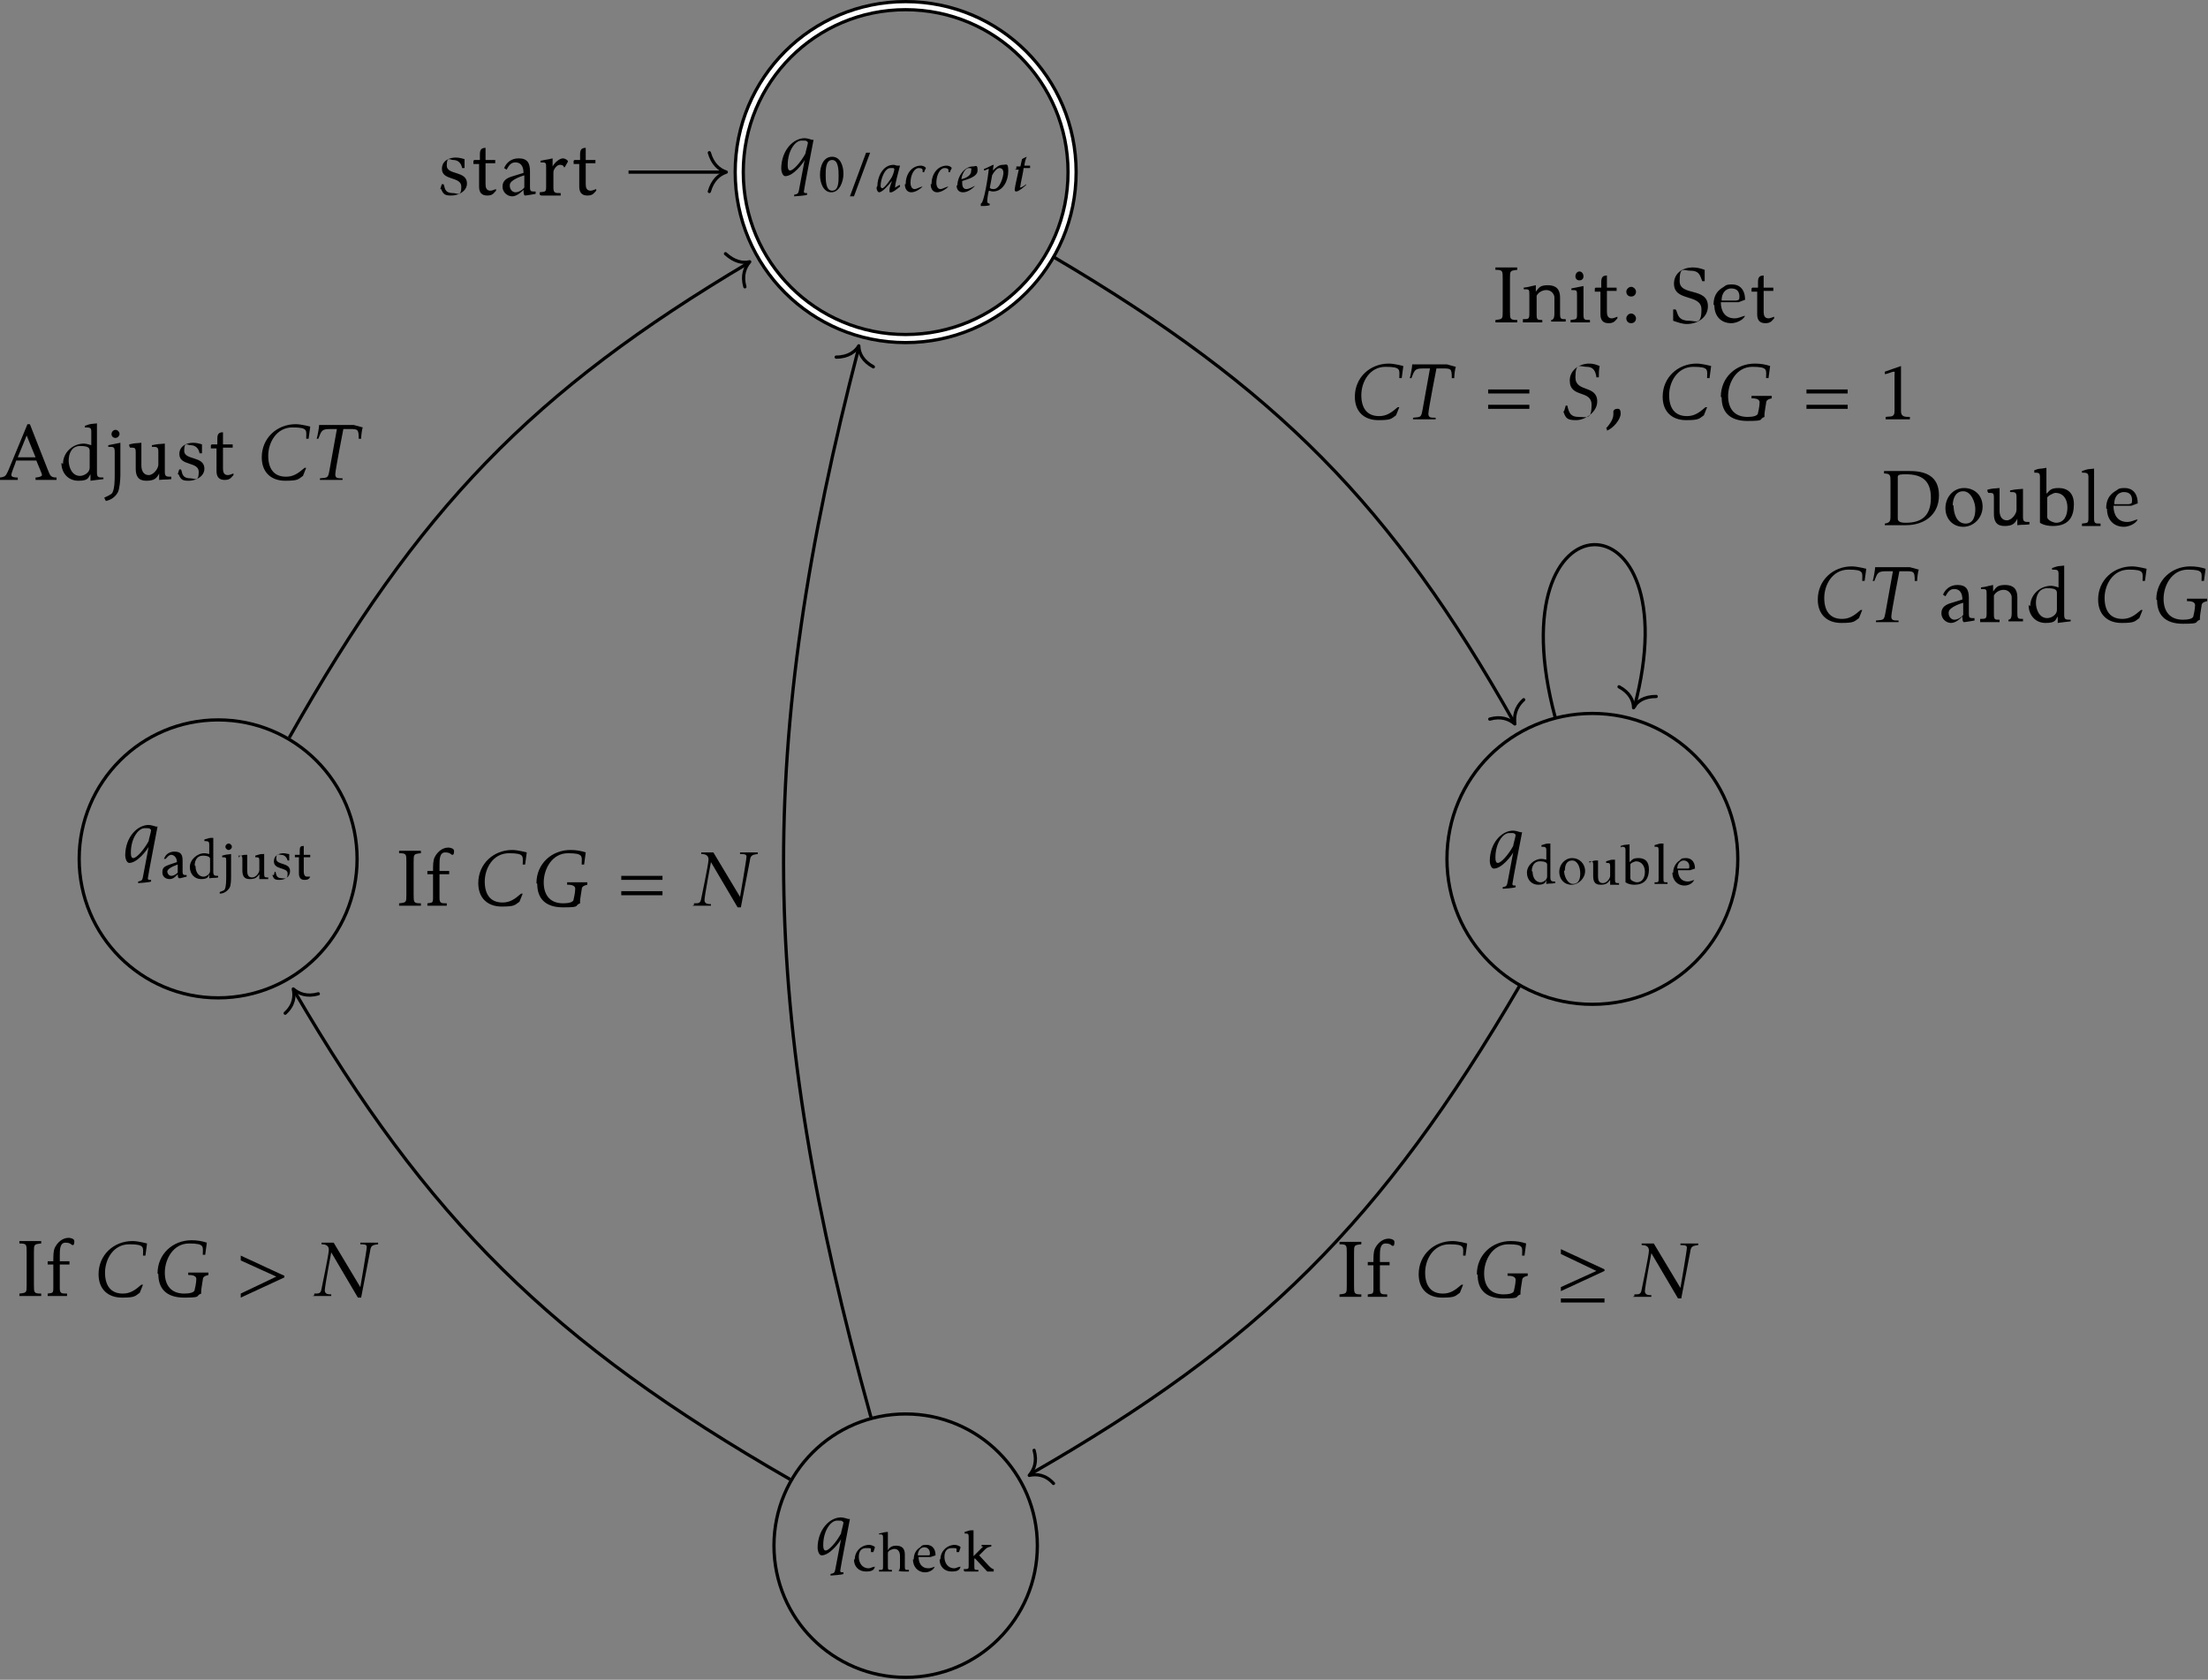 <?xml version="1.0" encoding="UTF-8"?>
<svg id="Layer_1" xmlns="http://www.w3.org/2000/svg" version="1.1" viewBox="0 0 273.3 207.9">
  <rect x="0" y="0" width="273.3" height="207.9" fill="#808080" stroke="none"/>
  <!-- Generator: Adobe Illustrator 29.4.0, SVG Export Plug-In . SVG Version: 2.1.0 Build 152)  -->
  <defs>
    <style>
      .st0 {
        stroke-width: 1.4px;
      }

      .st0, .st1, .st2, .st3 {
        fill: none;
      }

      .st0, .st1, .st3 {
        stroke: #000;
      }

      .st0, .st2, .st3 {
        stroke-miterlimit: 10;
      }

      .st1 {
        stroke-linecap: round;
        stroke-linejoin: round;
      }

      .st1, .st3 {
        stroke-width: .4px;
      }

      .st2 {
        stroke: #fff;
        stroke-width: .6px;
      }
    </style>
  </defs>
  <path class="st0" d="M132.7,21.3c0-11.4-9.2-20.6-20.6-20.6s-20.6,9.2-20.6,20.6,9.2,20.6,20.6,20.6,20.6-9.2,20.6-20.6h0Z"/>
  <path class="st2" d="M132.7,21.3c0-11.4-9.2-20.6-20.6-20.6s-20.6,9.2-20.6,20.6,9.2,20.6,20.6,20.6,20.6-9.2,20.6-20.6h0Z"/>
  <path d="M96.7,20.8c0,.5.2,1,.5,1,1,0,2.2-1.6,2.4-2l-.7,3.7c-.1.6-.3.5-.6.6v.2c.1,0,1.5-.1,1.6-.2v-.2c-.3,0-.4,0-.4-.2s1.2-6.4,1.2-6.4h0c0,0-.2,0-.2,0,0,0-.6-.2-.9-.2-1.4,0-2.9,1.5-2.9,3.8h0ZM97.5,20.4c0-1.7.9-3,1.7-3s.5,0,.8.2c0,.3-.3,1.2-.3,1.4-.6,1.1-1.5,2.1-1.9,2.1-.2,0-.3-.2-.3-.6h0Z"/>
  <path d="M101.5,21.7c0,.9.4,2.1,1.4,2.1s1.5-1.3,1.5-2.3-.4-2.1-1.4-2.1c-1.1,0-1.5,1.2-1.5,2.2h0ZM102.2,21.6c0-.6,0-1.8.8-1.8s.8,1.3.8,2,0,1.8-.8,1.8c-.8,0-.8-1.3-.8-2h0ZM105.2,24.3h.5l2-5.4h-.5l-2,5.4ZM108.5,23.2c0,.4.2.6.3.6.4,0,1.1-.8,1.6-1.4,0,.1-.3.7-.3,1.1s0,.3.2.3.6-.3,1.1-.7v-.2c-.2,0-.5.3-.6.3s0,0,0-.1c0-.4.4-1.8.6-2.6h0s-.3,0-.3,0c-.2,0-.3-.1-.5-.1-1.4,0-2,1.6-2,2.6h0ZM109,23c0-.8.5-2.2,1.2-2.2s.3,0,.5.1c0,.3-.2.8-.3,1-.1.2-.9,1.4-1.2,1.4-.1,0-.2-.1-.2-.3h0Z"/>
  <path d="M112,22.8c0,.6.3,1,.8,1s1.1-.4,1.4-.7h0c-.3,0-.7.3-1,.3s-.5-.3-.5-.8c0-1,.5-1.8,1-1.8s.5.2.5.3,0,.1,0,.2h.2c0-.2.2-.4.2-.5s-.3-.3-.6-.3c-1.2,0-1.9,1.1-1.9,2.3h0ZM115.2,22.8c0,.6.3,1,.8,1s1.1-.4,1.4-.7h0c-.3,0-.7.3-1,.3s-.5-.3-.5-.8c0-1,.5-1.8,1-1.8s.5.2.5.3,0,.1,0,.2h.2c0-.2.2-.4.2-.5s-.3-.3-.6-.3c-1.2,0-1.9,1.1-1.9,2.3h0ZM118.4,22.9c0,.7.4.9.8.9s.9-.2,1.5-.8h0c-.3.1-.7.4-1.1.4s-.5-.4-.5-.7,0-.2,0-.3c.6-.2,1.9-.5,1.9-1.3s-.2-.5-.6-.5c-1,0-1.9,1.2-1.9,2.4h0ZM119,22.2c0-.4.4-1.4.9-1.4s.3.1.3.4c0,.6-.8.9-1.3,1h0ZM121.4,25.5c.3,0,.8,0,1.1-.1,0,0,0-.2,0-.2-.2,0-.3-.1-.3-.3,0-.3.1-1,.2-1.3.1,0,.3.1.5.1,1.3,0,1.9-1.4,1.9-2.5s-.2-.8-.7-.8-.9.4-1.2.7c0-.2.1-.7.1-.7h0c-.2,0-.8.4-1.2.5v.2c.2,0,.4-.2.6-.2-.1.9-.6,4.3-1,4.3v.2ZM122.5,23.3s.3-1.5.3-1.6c.2-.4.6-.9.9-.9s.5.2.5.6-.4,2-1.2,2c-.2,0-.4,0-.5-.2h0Z"/>
  <path d="M125.6,21h.5s-.5,2.2-.5,2.4,0,.3.2.3c.3,0,1-.6,1.2-.8,0,0,0-.1,0-.1-.1.1-.5.4-.7.4s0,0,0-.2c0-.2.4-1.9.4-2.2h.8v-.3c0,0-.7,0-.7,0,0-.3.2-1,.3-1.1h0c0,0-.5.2-.6.3l-.2.9h-.5v.3Z"/>
  <line class="st3" x1="77.8" y1="21.3" x2="89.7" y2="21.3"/>
  <path class="st1" d="M87.8,18.9c.4,1.4,1.2,2.1,2.1,2.4-.9.3-1.7,1-2.1,2.4"/>
  <path d="M54.6,23.4c.3.7.5.8,1.3.8s1.9-.5,1.9-1.5c0-1.6-2.5-1-2.5-2.2s.4-.7.8-.7c.6,0,1,.4,1.1,1h.3s0-1.1,0-1.1c-.3-.1-.7-.2-1.1-.2-.8,0-1.7.4-1.7,1.4,0,1.5,2.4.9,2.4,2.2s-.5.8-1,.8c-1.2,0-1-.8-1.2-1.1h-.2c0-.1-.2.6-.2.6ZM58.6,19.9v.4h.7v2.8c0,.7.3,1.1,1,1.1s.8-.3,1.1-.6v-.2c-.3.1-.5.2-.7.2-.5,0-.6-.4-.6-.8v-2.6h1.2v-.4c0,0-1.2,0-1.2,0v-1.5h0c-.5,0-.7.2-.7.8v.7h-.7ZM62.2,23.1c0,.7.6,1.2,1.2,1.2s1.2-.6,1.4-.8c0,.2,0,.7.2.7s1.2-.2,1.3-.2v-.3c-.1,0-.2,0-.3,0-.3,0-.4-.1-.4-.5v-2c0-1-.3-1.6-1.4-1.6-.9,0-1.5.5-1.8,1.2l.3.2c.3-.5.5-.9,1.1-.9s1,.4,1,1.3l-1.3.4c-.7.2-1.3.5-1.3,1.3h0ZM63.1,22.9c0-.7,1.8-1.2,1.8-1.2v1.5c-.2.3-.7.6-1.1.6-.4,0-.7-.4-.7-.8h0ZM67,24.2c.4,0,.8,0,1.2,0s.8,0,1.2,0v-.3c-.7,0-.9,0-.9-.7v-1.9c0-.3.4-.9.8-.9s.5.2.5.3h.1s.4-.7.4-.7c0-.2-.4-.4-.6-.4-.5,0-1.1.6-1.3,1v-1h0c-.8.2-.6.1-1.5.3v.2c.7,0,.7,0,.7.7v2.3c0,.7-.1.6-.8.7v.3ZM71,19.9v.4h.7v2.8c0,.7.3,1.1,1,1.1s.8-.3,1.1-.6v-.2c-.3.1-.5.2-.7.2-.5,0-.6-.4-.6-.8v-2.6h1.2v-.4c0,0-1.2,0-1.2,0v-1.5h0c-.5,0-.7.2-.7.8v.7h-.7Z"/>
  <path class="st3" d="M215.1,106.3c0-9.9-8-18-18-18s-18,8-18,18,8,18,18,18,18-8,18-18h0Z"/>
  <path d="M184.4,106.5c0,.5.2,1,.5,1,1,0,2.2-1.6,2.4-2l-.7,3.7c-.1.6-.3.5-.6.6v.2c.1,0,1.5-.1,1.6-.2v-.2c-.3,0-.4,0-.4-.2s1.2-6.4,1.2-6.4h0c0,0-.2,0-.2,0,0,0-.6-.2-.9-.2-1.4,0-2.9,1.5-2.9,3.8h0ZM185.1,106.1c0-1.7.9-3,1.7-3s.5,0,.8.2c0,.3-.3,1.2-.3,1.4-.6,1.1-1.5,2.1-1.9,2.1-.2,0-.3-.2-.3-.6h0Z"/>
  <path d="M189,108c0,.9.6,1.5,1.4,1.5s.9-.3,1-.6v.5c.7-.1.5,0,1.1-.1v-.2c-.4,0-.6,0-.6-.5v-4.2h0c-.6,0-.4,0-1.1.2v.2c.4,0,.6,0,.6.4v1.2s-.4-.1-.6-.1c-.9,0-1.8.8-1.8,1.7h0ZM189.6,107.8c0-.6.3-1.2,1-1.2s.9.2.9.4v1.5c0,.4-.5.7-.8.7-.7,0-1-.7-1-1.3h0ZM193,107.9c0,.9.6,1.6,1.5,1.6s1.7-.8,1.7-1.7-.7-1.6-1.6-1.6-1.6.8-1.6,1.7h0ZM193.7,107.7c0-.6.2-1.2.9-1.2s1,.9,1,1.6-.2,1.3-.9,1.3-1.1-1-1.1-1.6h0ZM196.7,106.6c.4,0,.5,0,.5.4v1.4c0,.7.2,1.1.9,1.1s.9-.2,1.2-.6v.6h0c.6,0,.4,0,1.1,0v-.2c-.4,0-.5,0-.5-.4v-2.5h0c-.6,0-.4,0-1.1.2v.2c.4,0,.5,0,.5.4v1.2c0,.3-.4.9-.9.9s-.6-.4-.6-.8v-2h0c-.6,0-.4,0-1,.2v.2h0ZM200.7,104.8c.3,0,.5,0,.5.4v4s0,0,0,0c0,0,.4.3,1.1.3,1.4,0,1.8-.9,1.8-1.9s-.5-1.4-1.3-1.4-.8.3-1.1.5v-2.2h0c-.7.1-.5,0-1.1.2v.2h0ZM201.8,108.7v-1.7c0-.2.6-.4.7-.4.7,0,1.1.6,1.1,1.3s-.3,1.3-1,1.3c-.2,0-.8-.2-.8-.5h0ZM204.8,109.4s.5,0,.8,0,.5,0,.8,0v-.2c-.5,0-.5,0-.5-.5v-4.3h0c-.6,0-.4,0-1.1.2v.2c.4,0,.5,0,.5.4v3.5c0,.5,0,.5-.5.5v.2h0ZM207,108c0,.9.6,1.6,1.5,1.6.4,0,1-.2,1.2-.7h0c-.3.1-.5.2-.8.2-.8,0-1.2-.6-1.2-1.4,0,0,.3,0,.6,0s.6,0,.9,0l.6-.2c0-.9-.5-1.3-1.1-1.3s-.6.1-.8.3c-.5.3-.8.9-.8,1.5h0ZM207.6,107.5c0-.5.3-1,.8-1s.7.4.7.7,0,.3-.3.3c0,0-.6,0-.7,0-.4,0-.5,0-.5,0h0Z"/>
  <path class="st3" d="M128.4,191.3c0-9-7.3-16.3-16.3-16.3s-16.3,7.3-16.3,16.3,7.3,16.3,16.3,16.3,16.3-7.3,16.3-16.3h0Z"/>
  <path d="M101.2,191.5c0,.5.2,1,.5,1,1,0,2.2-1.6,2.4-2l-.7,3.7c-.1.6-.3.5-.6.6v.2c.1,0,1.5-.1,1.6-.2v-.2c-.3,0-.4,0-.4-.2s1.2-6.4,1.2-6.4h0c0,0-.2,0-.2,0,0,0-.6-.2-.9-.2-1.4,0-2.9,1.5-2.9,3.8h0ZM101.9,191.2c0-1.7.9-3,1.7-3s.5,0,.8.2c0,.3-.3,1.2-.3,1.4-.6,1.1-1.5,2.1-1.9,2.1-.2,0-.3-.2-.3-.6h0Z"/>
  <path d="M105.7,193c0,.9.6,1.5,1.5,1.5s1-.3,1.1-.6h0c-.3,0-.5.2-.8.2-.8,0-1.2-.7-1.2-1.4s.3-1.1.9-1.1.6,0,.6.2v.3c.1,0,.3,0,.3,0l.2-.6c-.1-.2-.6-.3-.7-.3-1,0-1.8.8-1.8,1.8h0ZM108.8,189.9c.4,0,.5,0,.5.4v3.5c0,.5,0,.5-.5.5v.2c.3,0,.5,0,.8,0s.5,0,.8,0v-.2c-.5,0-.5,0-.5-.5v-1.6c0-.3.6-.5.8-.5.5,0,.7.4.7.9v1.2c0,.2,0,.5-.2.6h0c.2.1.4.1.7.1s.4,0,.6,0v-.2c-.5,0-.5,0-.5-.5v-1.4c0-.7-.3-1.1-1.1-1.1s-1,.6-1,.6v-2.3h0c-.3,0-.7.1-1.1.2v.2h0ZM113,193c0,.9.6,1.6,1.5,1.6.4,0,1-.2,1.2-.7h0c-.3.1-.5.2-.8.2-.8,0-1.2-.6-1.2-1.4,0,0,.3,0,.6,0s.6,0,.9,0l.6-.2c0-.9-.5-1.3-1.1-1.3s-.6.1-.8.3c-.5.3-.8.8-.8,1.5h0ZM113.6,192.5c0-.5.3-1,.8-1s.7.4.7.7,0,.3-.3.3c0,0-.6,0-.7,0-.4,0-.5,0-.5,0h0ZM116.3,193c0,.9.6,1.5,1.5,1.5s1-.3,1.1-.6h0c-.3,0-.5.2-.8.2-.8,0-1.2-.7-1.2-1.4s.3-1.1.9-1.1.6,0,.6.2v.3c.1,0,.3,0,.3,0l.2-.6c-.1-.2-.6-.3-.7-.3-1,0-1.8.8-1.8,1.8h0ZM119.4,194.5s.5,0,.9,0,.5,0,.8,0v-.2c-.5,0-.5,0-.5-.5v-.9h.1s1.5,1.6,1.5,1.6h.8v-.3c-.2,0-.4-.2-.6-.4l-1.2-1.3.7-.7c.3-.3.4-.3.8-.4v-.2h-1.2s0,.2,0,.2h.2s-1.2,1.2-1.2,1.2v-3.2h0c-.6,0-.4,0-1.1.2v.2c.4,0,.5,0,.5.4v3.5c0,.5,0,.5-.6.5v.2Z"/>
  <path class="st3" d="M44.2,106.3c0-9.5-7.7-17.2-17.2-17.2s-17.2,7.7-17.2,17.2,7.7,17.2,17.2,17.2,17.2-7.7,17.2-17.2h0Z"/>
  <path d="M15.5,105.8c0,.5.2,1,.5,1,1,0,2.2-1.6,2.4-2l-.7,3.7c-.1.6-.3.5-.6.6v.2c.1,0,1.5-.1,1.6-.2v-.2c-.3,0-.4,0-.4-.2s1.2-6.4,1.2-6.4h0c0,0-.2,0-.2,0,0,0-.6-.2-.9-.2-1.4,0-2.9,1.5-2.9,3.8h0ZM16.2,105.5c0-1.7.9-3,1.7-3s.5,0,.8.2c0,.3-.3,1.2-.3,1.4-.6,1.1-1.5,2.1-1.9,2.1-.2,0-.3-.2-.3-.6h0Z"/>
  <path d="M20.1,108c0,.5.4.8.9.8s.8-.4,1-.6c0,.1,0,.5.2.5s.8-.2.9-.2v-.2c0,0-.1,0-.2,0-.2,0-.3-.1-.3-.4v-1.4c0-.7-.2-1.1-1-1.1-.6,0-1.1.3-1.3.9h.2c.2-.2.4-.5.7-.5s.7.3.7.9l-.9.3c-.5.2-.9.3-.9.9h0ZM20.7,107.9c0-.5,1.3-.9,1.3-.9v1c-.2.2-.5.4-.8.4-.3,0-.5-.3-.5-.6h0ZM23.5,107.3c0,.9.6,1.5,1.4,1.5s.9-.3,1-.6v.5c.7-.1.5,0,1.1-.1v-.2c-.4,0-.6,0-.6-.5v-4.2h0c-.6,0-.4,0-1.1.2v.2c.4,0,.6,0,.6.4v1.2s-.4-.1-.6-.1c-.9,0-1.8.8-1.8,1.7h0ZM24.1,107.1c0-.6.3-1.2,1-1.2s.9.2.9.4v1.5c0,.4-.5.7-.8.7-.7,0-1-.7-1-1.3h0ZM27.2,110.3v.3c.6,0,1-.4,1.2-.7.2-.3.2-1.1.2-1.4v-2.8h0c-.6.1-.4,0-1.1.2v.2c.5,0,.5,0,.5.5v1.9c0,.4,0,1.3-.2,1.6,0,.1-.6.3-.6.3h0ZM27.9,104.8c0,.2.2.4.4.4s.4-.2.4-.4-.2-.4-.4-.4-.4.2-.4.4h0ZM29.5,105.9c.4,0,.5,0,.5.4v1.4c0,.7.2,1.1.9,1.1s.9-.2,1.2-.6v.6h0c.6,0,.4,0,1.1,0v-.2c-.4,0-.5,0-.5-.4v-2.5h0c-.6,0-.4,0-1.1.2v.2c.4,0,.5,0,.5.4v1.2c0,.3-.4.9-.9.9s-.6-.4-.6-.8v-2h0c-.6,0-.4,0-1,.2v.2h0ZM33.7,108.3c.2.5.3.6.9.6s1.3-.3,1.3-1.1c0-1.1-1.7-.7-1.7-1.5s.3-.5.6-.5c.4,0,.7.3.8.7h.2s0-.8,0-.8c-.2,0-.5-.1-.7-.1-.6,0-1.2.3-1.2,1,0,1.1,1.7.7,1.7,1.5s-.3.6-.7.6c-.8,0-.7-.6-.8-.8h-.1c0,0-.1.4-.1.4ZM36.5,105.8v.3h.5v2c0,.5.2.8.7.8s.6-.2.7-.4h0c-.1,0-.3,0-.4,0-.3,0-.4-.3-.4-.6v-1.8h.8v-.3s-.8,0-.8,0v-1.1h0c-.4,0-.5.1-.5.6v.5h-.5Z"/>
  <path class="st3" d="M130.4,31.8c27.7,16.3,41.9,30.8,57,57.6"/>
  <path class="st1" d="M188.6,86.6c-1.1,1-1.2,2.1-1.1,3-.7-.6-1.7-1-3.1-.6"/>
  <path d="M185,39.9c.5,0,.9,0,1.4,0s.9,0,1.4,0v-.3c-.9,0-.9-.1-.9-1.1v-4c0-1,0-1,.9-1.1v-.3c-.4,0-.9,0-1.3,0s-1,0-1.4,0v.3c.9,0,.9.1.9,1.1v4c0,1,0,1-.9,1.1v.3ZM188.5,39.9c.4,0,.8,0,1.2,0s.8,0,1.2,0v-.3c-.6,0-.7,0-.7-.7v-2.3c.2-.4.7-.7,1.2-.7.7,0,1,.6,1,.9v2c0,.2,0,.8-.4.8v.2c.3,0,.6,0,.9,0s.6,0,.9,0v-.3c-.6,0-.7,0-.7-.7v-2c0-1-.5-1.5-1.5-1.5s-1.1.3-1.5.8v-.8h0c-1,.2-.7.2-1.5.3v.2c.7,0,.7,0,.7.7v2.3c0,.7-.1.7-.8.7v.3h0ZM194.4,39.9c.4,0,.8,0,1.2,0s.8,0,1.2,0v-.3c-.7,0-.8,0-.8-.7v-3.5h0c0,0-1.5.3-1.5.3v.2c.7,0,.7,0,.7.7v2.3c0,.7-.1.6-.8.7v.3ZM195,34.2c0,.3.2.5.5.5s.5-.2.5-.5-.2-.6-.5-.6-.5.3-.5.6h0ZM197.4,35.7v.4h.7v2.8c0,.7.3,1.1,1,1.1s.8-.3,1.1-.6v-.2c-.3.1-.5.2-.7.2-.5,0-.6-.4-.6-.8v-2.6h1.2v-.4s-1.2,0-1.2,0v-1.5h0c-.5,0-.7.2-.7.8v.7h-.7ZM201.3,39.4c0,.3.2.6.6.6s.6-.3.6-.6-.3-.6-.6-.6-.6.3-.6.6h0ZM201.3,36.1c0,.3.2.6.6.6s.6-.3.6-.6-.3-.6-.6-.6-.6.3-.6.6h0Z"/>
  <path d="M207.1,38.2v1.5c.6.2,1.1.4,1.7.4,1.3,0,2.6-.8,2.6-2.2,0-2.4-3.5-1.2-3.5-3.1s.5-1.3,1.3-1.3c1.1,0,1.2.5,1.5,1.3h.3s0-1.4,0-1.4c-.5-.2-1-.3-1.5-.3-1.2,0-2.3.7-2.3,2,0,2.3,3.4,1.2,3.4,3.2s-.7,1.4-1.5,1.4c-1.6,0-1.4-1.1-1.7-1.4h-.3ZM212.2,37.8c0,1.3.8,2.2,2.1,2.2.5,0,1.4-.3,1.7-.9h-.1c-.4.1-.7.3-1.2.3-1.2,0-1.7-.9-1.7-2,0,0,.4,0,.9,0s.9,0,1.3,0l.8-.3c0-1.3-.7-1.9-1.6-1.9s-.8.2-1.2.4c-.8.5-1.1,1.2-1.1,2.1h0ZM213.1,37.1c0-.7.4-1.4,1.2-1.4s1,.5,1,1-.1.4-.4.5c-.1,0-.9,0-1.1,0-.6,0-.7,0-.7,0h0ZM216.8,35.7v.4h.7v2.8c0,.7.3,1.1,1,1.1s.8-.3,1.1-.6v-.2c-.3.1-.5.2-.7.2-.5,0-.6-.4-.6-.8v-2.6h1.2v-.4s-1.2,0-1.2,0v-1.5h0c-.5,0-.7.2-.7.8v.7h-.7Z"/>
  <path d="M167.7,49.1c0,1.9,1.2,2.9,2.9,2.9s1.6-.2,2.2-.6l.4-1h-.2c-.8.7-1.4,1.1-2.3,1.1-1.5,0-2.2-1-2.2-2.6s1-3.5,3-3.5,1.7.4,1.7,1.4h.3s.2-1.5.2-1.5c0,0-1.1-.3-1.8-.3-2.3,0-4.2,1.7-4.2,4.1h0ZM174.4,46.8h.3c.4-1,.4-1.2,1.5-1.2h.8l-.9,5c-.2,1.1-.2,1-1.2,1.1v.2s2.8,0,2.8,0v-.2c-.6,0-.9,0-.9-.5s1-5.6,1-5.6h.7c1.1,0,1.2,0,1.2,1.2h.3c0-.3.1-1.2.2-1.4l-1.1-.3c-.8,0-1,0-1.8,0s-2,0-2.5,0c0,.3-.2,1.4-.3,1.7h0Z"/>
  <path d="M184.2,50.6h5.1v-.5h-5.1v.5ZM184.2,48.7h5.1v-.5h-5.1v.5ZM193.5,50.9c.3.9.5,1.1,1.6,1.1s2.6-1,2.6-2.3c0-2.1-2.7-1.1-2.7-3s.6-1.3,1.4-1.3,1.1.5,1.2,1.3h.3c0-.5,0-.9.1-1.4-.5-.2-.8-.3-1.3-.3-1.2,0-2.4.8-2.4,2.1,0,2.2,2.7,1.1,2.7,3s-.6,1.5-1.6,1.5-1.2-.5-1.4-1.4c0,0-.2,0-.2,0l-.2.7Z"/>
  <path d="M198.9,53.1v.2c.8-.3,1.7-1.4,1.7-2.1s-.3-.6-.5-.6-.4.2-.4.3,0,0,0,0c0,.1,0,.3,0,.4,0,.7-.7,1.5-.9,1.7h0ZM205.8,49.1c0,1.9,1.2,2.9,2.9,2.9s1.6-.2,2.2-.6l.4-1h-.2c-.8.7-1.4,1.1-2.3,1.1-1.5,0-2.2-1-2.2-2.6s1-3.5,3-3.5,1.7.4,1.7,1.4h.3s.2-1.5.2-1.5c0,0-1.1-.3-1.8-.3-2.3,0-4.2,1.7-4.2,4.1h0Z"/>
  <path d="M213.1,49.2c0,1.7.9,2.9,3.2,2.9s1.3-.2,2.1-.5v-.3c0-.2.2-1.4.2-1.4,0-.4.3-.5.7-.6v-.3c-.3,0-.7,0-1.2,0s-1,0-1.3,0v.3c.3,0,1,0,1,.5s-.2,1.3-.2,1.3c0,.4-.7.5-1.3.5-1.6,0-2.4-1-2.4-2.6s1-3.6,3-3.6,1.7.4,1.7,1.4h.3s.2-1.5.2-1.5c-.6-.2-1.2-.3-1.9-.3-2.3,0-4.2,1.7-4.2,4.1h0ZM223.6,50.6h5.1v-.5h-5.1v.5ZM223.6,48.7h5.1v-.5h-5.1v.5Z"/>
  <path d="M233.3,46.1v.2c.3,0,.9-.3,1.1-.3s.1.2.1.3v4.6c0,.8-.5.6-1.1.7v.3c.5,0,1,0,1.5,0s1,0,1.5,0v-.3c-.6,0-1.1,0-1.1-.7v-5.6h0c-1.2.4-.8.3-2,.7h0Z"/>
  <path class="st3" d="M192.5,88.8c-7.6-28.3,17-28.3,9.8-1.3"/>
  <path class="st1" d="M205,86.2c-1.5,0-2.4.6-2.8,1.4,0-.9-.5-1.9-1.8-2.6"/>
  <path d="M233.1,58.6c.9,0,.9.2.9,1v4.2c0,.6,0,.9-.7,1v.2h2.6c2.3,0,4.1-1.3,4.1-3.7s-1.7-3-3.6-3h-3.2v.3ZM234.9,64.2v-5.2c0-.3.5-.3,1-.3,1.9,0,3.1.7,3.1,2.9s-1.1,3.1-3.1,3.1c-.3,0-1,0-1-.5h0ZM240.8,62.9c0,1.3.9,2.3,2.2,2.3s2.4-1.1,2.4-2.5-1-2.3-2.3-2.3-2.3,1.1-2.3,2.5h0ZM241.7,62.6c0-.8.3-1.8,1.3-1.8s1.5,1.4,1.5,2.2-.2,1.8-1.2,1.8c-1.2,0-1.5-1.4-1.5-2.3h0ZM246.1,61c.6,0,.7,0,.7.6v2c0,.9.3,1.5,1.3,1.5s1.3-.3,1.6-.9v.8h0c.9-.1.6,0,1.5-.1v-.3c-.6,0-.8,0-.8-.6v-3.5h0c-.9.1-.6,0-1.6.2v.2c.6,0,.8,0,.8.6v1.6c0,.5-.6,1.3-1.2,1.3s-.9-.5-.9-1.2v-2.8h0c-.9.1-.6,0-1.5.2v.2h0ZM251.8,58.5c.5,0,.7,0,.7.5v5.6s0,.1,0,.1c0,0,.5.4,1.6.4,2.1,0,2.6-1.3,2.6-2.7s-.8-2-1.9-2-1.1.4-1.5.7v-3.2h0c-1,.2-.7,0-1.5.3v.2ZM253.4,64.1v-2.5c0-.2.8-.6,1-.6,1,0,1.5.8,1.5,1.8s-.4,1.9-1.4,1.9c-.3,0-1.1-.3-1.1-.7h0ZM257.6,65.1s.7,0,1.2,0,.8,0,1.2,0v-.3c-.7,0-.8,0-.8-.7v-6.1h0c-.9.1-.6,0-1.5.3v.2c.5,0,.8,0,.8.5v5.1c0,.7-.1.6-.8.7v.3h0ZM260.8,63c0,1.3.8,2.2,2.1,2.2.5,0,1.4-.3,1.7-.9h-.1c-.4.1-.7.3-1.2.3-1.2,0-1.7-.9-1.7-2,0,0,.4,0,.9,0s.9,0,1.3,0l.8-.3c0-1.3-.7-1.9-1.6-1.9s-.8.2-1.2.4c-.8.5-1.1,1.2-1.1,2.1h0ZM261.7,62.3c0-.7.4-1.4,1.2-1.4s1,.5,1,1-.1.4-.4.5c-.1,0-.9,0-1.1,0-.6,0-.7,0-.7,0h0Z"/>
  <path d="M225,74.2c0,1.9,1.2,2.9,2.9,2.9s1.6-.2,2.2-.6l.4-1h-.2c-.8.7-1.4,1.1-2.3,1.1-1.5,0-2.2-1-2.2-2.6s1-3.5,3-3.5,1.7.4,1.7,1.4h.3s.2-1.5.2-1.5c0,0-1.1-.3-1.8-.3-2.3,0-4.2,1.7-4.2,4.1h0ZM231.7,71.9h.3c.4-1,.4-1.2,1.5-1.2h.8l-.9,5c-.2,1.1-.2,1-1.2,1.1v.2s2.8,0,2.8,0v-.2c-.6,0-.9,0-.9-.5s1-5.6,1-5.6h.7c1.1,0,1.2,0,1.2,1.2h.3c0-.3.1-1.2.2-1.4l-1.1-.3c-.8,0-1,0-1.8,0s-2,0-2.5,0c0,.3-.2,1.4-.3,1.7h0Z"/>
  <path d="M240.3,75.9c0,.7.6,1.2,1.2,1.2s1.2-.6,1.4-.8c0,.2,0,.7.2.7s1.2-.2,1.3-.2v-.3c-.1,0-.2,0-.3,0-.3,0-.4-.1-.4-.5v-2c0-1-.3-1.6-1.4-1.6-.9,0-1.5.5-1.8,1.2l.3.2c.3-.5.5-.9,1.1-.9s1,.4,1,1.3l-1.3.4c-.7.2-1.3.5-1.3,1.3h0ZM241.2,75.8c0-.7,1.8-1.2,1.8-1.2v1.5c-.2.3-.7.6-1.1.6-.4,0-.7-.4-.7-.8h0ZM245.1,77c.4,0,.8,0,1.2,0s.8,0,1.2,0v-.3c-.6,0-.7,0-.7-.7v-2.3c.2-.4.7-.7,1.2-.7.7,0,1,.6,1,.9v2c0,.2,0,.8-.4.8v.2c.3,0,.6,0,.9,0s.6,0,.9,0v-.3c-.6,0-.7,0-.7-.7v-2c0-1-.5-1.5-1.5-1.5s-1.1.3-1.5.8v-.8h0c-1,.2-.7.2-1.5.3v.2c.7,0,.7,0,.7.7v2.3c0,.7-.1.7-.8.7v.3h0ZM251.1,74.9c0,1.2.8,2.2,2.1,2.2s1.2-.4,1.5-.8v.8c.9-.1.6-.1,1.6-.2v-.2c-.6,0-.8,0-.8-.6v-6.1h0c-.9.1-.6,0-1.5.3v.2c.6,0,.8,0,.8.5v1.7s-.6-.2-.9-.2c-1.4,0-2.6,1.1-2.6,2.5h0ZM252,74.6c0-.9.4-1.8,1.4-1.8s1.2.2,1.2.6v2.1c0,.6-.7,1-1.2,1-1,0-1.4-1.1-1.4-1.9h0Z"/>
  <path d="M259.7,74.2c0,1.9,1.2,2.9,2.9,2.9s1.6-.2,2.2-.6l.4-1h-.2c-.8.7-1.4,1.1-2.3,1.1-1.5,0-2.2-1-2.2-2.6s1-3.5,3-3.5,1.7.4,1.7,1.4h.3s.2-1.5.2-1.5c0,0-1.1-.3-1.8-.3-2.3,0-4.2,1.7-4.2,4.1h0ZM267,74.3c0,1.7.9,2.9,3.2,2.9s1.3-.2,2.1-.5v-.3c0-.2.2-1.4.2-1.4,0-.4.3-.5.7-.6v-.3c-.3,0-.7,0-1.2,0s-1,0-1.3,0v.3c.3,0,1,0,1,.5s-.2,1.3-.2,1.3c0,.4-.7.5-1.3.5-1.6,0-2.4-1-2.4-2.6s1-3.6,3-3.6,1.7.4,1.7,1.4h.3s.2-1.5.2-1.5c-.6-.2-1.2-.3-1.9-.3-2.3,0-4.2,1.7-4.2,4.1h0Z"/>
  <path class="st3" d="M188.1,122c-17.1,29.3-32.2,44.2-60.5,60.4"/>
  <path class="st1" d="M130.4,183.6c-1-1.1-2.1-1.2-3-1,.6-.7,1-1.7.6-3.1"/>
  <path d="M165.7,160.5c.5,0,.9,0,1.4,0s.9,0,1.4,0v-.3c-.9,0-.9-.1-.9-1.1v-4c0-1,0-1,.9-1.1v-.3c-.4,0-.9,0-1.3,0s-1,0-1.4,0v.3c.9,0,.9.1.9,1.1v4c0,1,0,1-.9,1.1v.3ZM169.3,160.5c.4,0,.8,0,1.2,0s.8,0,1.2,0v-.3c-.7,0-.9,0-.9-.7v-2.9h1.2v-.4c0,0-1.2,0-1.2,0,0-.1,0-.4,0-.7,0-.7,0-1.6.7-1.6s.7.3.9.3.2-.3.2-.5c0-.3-.5-.4-.7-.4-.8,0-1.4.6-1.7,1.2-.2.4-.2,1-.2,1.7h-.7s0,.4,0,.4h.7s0,2.9,0,2.9c0,.7-.1.6-.7.7v.3h0Z"/>
  <path d="M175.6,157.7c0,1.9,1.2,2.9,2.9,2.9s1.6-.2,2.2-.6l.4-1h-.2c-.8.7-1.4,1.1-2.3,1.1-1.5,0-2.2-1-2.2-2.6s1-3.5,3-3.5,1.7.4,1.7,1.4h.3s.2-1.5.2-1.5c0,0-1.1-.3-1.8-.3-2.3,0-4.2,1.7-4.2,4.1h0ZM182.9,157.8c0,1.7.9,2.9,3.2,2.9s1.3-.2,2.1-.5v-.3c0-.2.2-1.4.2-1.4,0-.4.3-.5.7-.6v-.3c-.3,0-.7,0-1.2,0s-1,0-1.3,0v.3c.3,0,1,0,1,.5s-.2,1.3-.2,1.3c0,.4-.7.5-1.3.5-1.6,0-2.4-1-2.4-2.6s1-3.6,3-3.6,1.7.4,1.7,1.4h.3s.2-1.5.2-1.5c-.6-.2-1.2-.3-1.9-.3-2.3,0-4.2,1.7-4.2,4.1h0Z"/>
  <path d="M193.2,159.8l5.4-2.5v-.2l-5.4-2.5v.6l4.4,2.1-4.4,2v.6ZM193.2,160.7v.5h5.4v-.5h-5.4ZM202.1,160.5s.7,0,1.2,0,.7,0,1.1,0v-.2c-.3,0-.8,0-.8-.5s.8-4.7.8-4.7l3.3,5.6h.4l1.1-5.7c.1-.7.2-.8,1-.9v-.2s-.7,0-1.1,0-.8,0-1.1,0v.2c.4,0,.8,0,.8.3,0,.4-.8,5-.8,5l-3.3-5.5c-.3,0-.6,0-.9,0s-.4,0-.6,0v.2c.6,0,.9.2.9.7s-.9,4.8-.9,4.8c-.1.6-.3.6-.9.6v.2Z"/>
  <path class="st3" d="M107.8,175.4c-14-50.5-14.3-83.1-1.5-132.4"/>
  <path class="st1" d="M103.5,44.2c1.5,0,2.4-.7,2.8-1.4,0,.9.5,1.9,1.8,2.6"/>
  <path d="M49.3,112.1c.5,0,.9,0,1.4,0s.9,0,1.4,0v-.3c-.9,0-.9-.1-.9-1.1v-4c0-1,0-1,.9-1.1v-.3c-.4,0-.9,0-1.3,0s-1,0-1.4,0v.3c.9,0,.9.1.9,1.1v4c0,1,0,1-.9,1.1v.3h0ZM52.9,112.1c.4,0,.8,0,1.2,0s.8,0,1.2,0v-.3c-.7,0-.9,0-.9-.7v-2.9h1.2v-.4c0,0-1.2,0-1.2,0,0-.1,0-.4,0-.7,0-.7,0-1.6.7-1.6s.7.3.9.3.2-.3.2-.5c0-.3-.5-.4-.7-.4-.8,0-1.4.6-1.7,1.2-.2.4-.2,1-.2,1.7h-.7s0,.4,0,.4h.7s0,2.9,0,2.9c0,.7-.1.6-.7.7v.3h0Z"/>
  <path d="M59.2,109.3c0,1.9,1.2,2.9,2.9,2.9s1.6-.2,2.2-.6l.4-1h-.2c-.8.7-1.4,1.1-2.3,1.1-1.5,0-2.2-1-2.2-2.6s1-3.5,3-3.5,1.7.4,1.7,1.4h.3s.2-1.5.2-1.5c0,0-1.1-.3-1.8-.3-2.3,0-4.2,1.7-4.2,4.1h0ZM66.5,109.4c0,1.7.9,2.9,3.2,2.9s1.3-.2,2.1-.5v-.3c0-.2.2-1.4.2-1.4,0-.4.3-.5.7-.6v-.3c-.3,0-.7,0-1.2,0s-1,0-1.3,0v.3c.3,0,1,0,1,.5s-.2,1.3-.2,1.3c0,.4-.7.5-1.3.5-1.6,0-2.4-1-2.4-2.6s1-3.6,3-3.6,1.7.4,1.7,1.4h.3s.2-1.5.2-1.5c-.6-.2-1.2-.3-1.9-.3-2.3,0-4.2,1.7-4.2,4.1h0Z"/>
  <path d="M76.9,110.8h5.1v-.5h-5.1v.5ZM76.9,108.9h5.1v-.5h-5.1v.5ZM85.7,112.1s.7,0,1.2,0,.7,0,1.1,0v-.2c-.3,0-.8,0-.8-.5s.8-4.7.8-4.7l3.3,5.6h.4l1.1-5.7c.1-.7.2-.8,1-.9v-.2s-.7,0-1.1,0-.8,0-1.1,0v.2c.4,0,.8,0,.8.3,0,.4-.8,5-.8,5l-3.3-5.5c-.3,0-.6,0-.9,0s-.4,0-.6,0v.2c.6,0,.9.2.9.7s-.9,4.8-.9,4.8c-.1.6-.3.6-.9.6v.2Z"/>
  <path class="st3" d="M97.8,183.1c-29.6-17-44.9-32.2-61.4-60.5"/>
  <path class="st1" d="M35.3,125.4c1.1-1,1.2-2.1,1-3,.7.6,1.7,1,3.1.6"/>
  <path d="M2.3,160.4c.5,0,.9,0,1.4,0s.9,0,1.4,0v-.3c-.9,0-.9-.1-.9-1.1v-4c0-1,0-1,.9-1.1v-.3c-.4,0-.9,0-1.3,0s-1,0-1.4,0v.3c.9,0,.9.1.9,1.1v4c0,1,0,1-.9,1.1v.3h0ZM5.9,160.4c.4,0,.8,0,1.2,0s.8,0,1.2,0v-.3c-.7,0-.9,0-.9-.7v-2.9h1.2v-.4c0,0-1.2,0-1.2,0,0-.1,0-.4,0-.7,0-.7,0-1.6.7-1.6s.7.3.9.3.2-.3.2-.5c0-.3-.5-.4-.7-.4-.8,0-1.4.6-1.7,1.2-.2.4-.2,1-.2,1.7h-.7s0,.4,0,.4h.7s0,2.9,0,2.9c0,.7-.1.6-.7.7v.3h0Z"/>
  <path d="M12.2,157.7c0,1.9,1.2,2.9,2.9,2.9s1.6-.2,2.2-.6l.4-1h-.2c-.8.7-1.4,1.1-2.3,1.1-1.5,0-2.2-1-2.2-2.6s1-3.5,3-3.5,1.7.4,1.7,1.4h.3s.2-1.5.2-1.5c0,0-1.1-.3-1.8-.3-2.3,0-4.2,1.7-4.2,4.1h0ZM19.6,157.7c0,1.7.9,2.9,3.2,2.9s1.3-.2,2.1-.5v-.3c0-.2.2-1.4.2-1.4,0-.4.3-.5.7-.6v-.3c-.3,0-.7,0-1.2,0s-1,0-1.3,0v.3c.3,0,1,0,1,.5s-.2,1.3-.2,1.3c0,.4-.7.5-1.3.5-1.6,0-2.4-1-2.4-2.6s1-3.6,3-3.6,1.7.4,1.7,1.4h.3s.2-1.5.2-1.5c-.6-.2-1.2-.3-1.9-.3-2.3,0-4.2,1.7-4.2,4.1h0Z"/>
  <path d="M29.8,160.6l5.4-2.5v-.2l-5.4-2.5v.6l4.4,2-4.4,2.1v.6ZM38.7,160.4s.7,0,1.2,0,.7,0,1.1,0v-.2c-.3,0-.8,0-.8-.5s.8-4.7.8-4.7l3.3,5.6h.4l1.1-5.7c.1-.7.2-.8,1-.9v-.2s-.7,0-1.1,0-.8,0-1.1,0v.2c.4,0,.8,0,.8.3,0,.4-.8,5-.8,5l-3.3-5.5c-.3,0-.6,0-.9,0s-.4,0-.6,0v.2c.6,0,.9.2.9.7s-.9,4.8-.9,4.8c-.1.6-.3.6-.9.6v.2Z"/>
  <path class="st3" d="M35.8,91.3c16-28.4,30.1-42.9,56.9-58.8"/>
  <path class="st1" d="M89.8,31.4c1.1,1,2.1,1.2,3,1-.6.7-1,1.7-.6,3.1"/>
  <path d="M0,59.4s.7,0,1.1,0,.7,0,1.1,0v-.3c-.2,0-.8,0-.8-.3s.5-1.4.6-1.8h2.5c.1.3.7,1.6.7,1.8s-.6.3-.8.3v.3c.4,0,.8,0,1.3,0s.8,0,1.3,0v-.3c-.8,0-.8-.3-1.1-1l-2.2-5.6h-.3c0,0-2.4,5.8-2.4,5.8-.3.6-.3.7-1,.8v.3h0ZM2.2,56.6l1.1-2.7,1.1,2.7h-2.1ZM7.6,57.3c0,1.2.8,2.2,2.1,2.2s1.2-.4,1.5-.8v.8c.9-.1.6-.1,1.6-.2v-.2c-.6,0-.8,0-.8-.6v-6.1h0c-.9.1-.6,0-1.5.3v.2c.6,0,.8,0,.8.5v1.7s-.6-.2-.9-.2c-1.4,0-2.6,1.1-2.6,2.5h0ZM8.5,57c0-.9.4-1.8,1.4-1.8s1.2.2,1.2.6v2.1c0,.6-.7,1-1.2,1-1,0-1.4-1.1-1.4-1.9h0ZM12.9,61.6l.2.4c.6-.1,1.2-.5,1.5-1.1.2-.4.3-1.5.3-2.1v-4h0c-.9.2-.6.1-1.5.3v.2c.7,0,.8,0,.8.7v2.7c0,.6,0,1.8-.3,2.3-.1.2-.8.5-.8.5h0ZM13.8,53.7c0,.3.2.5.5.5s.5-.3.5-.5-.2-.5-.5-.5-.5.3-.5.5h0ZM16.1,55.4c.6,0,.7,0,.7.6v2c0,.9.3,1.5,1.3,1.5s1.3-.3,1.6-.9v.8h0c.9-.1.6,0,1.5-.1v-.3c-.6,0-.8,0-.8-.6v-3.5h0c-.9.1-.6,0-1.6.2v.2c.6,0,.8,0,.8.6v1.6c0,.5-.6,1.3-1.2,1.3s-.9-.5-.9-1.2v-2.8h0c-.9.1-.6,0-1.5.2v.2h0ZM22.1,58.7c.3.7.5.8,1.3.8s1.9-.5,1.9-1.5c0-1.6-2.5-1-2.5-2.2s.4-.7.8-.7c.6,0,1,.4,1.1,1h.3s0-1.1,0-1.1c-.3-.1-.7-.2-1.1-.2-.8,0-1.7.4-1.7,1.4,0,1.5,2.4.9,2.4,2.2s-.5.8-1,.8c-1.2,0-1-.8-1.2-1.1h-.2c0-.1-.2.6-.2.6ZM26.1,55.1v.4h.7v2.8c0,.7.3,1.1,1,1.1s.8-.3,1.1-.6v-.2c-.3.1-.5.2-.7.2-.5,0-.6-.4-.6-.8v-2.6h1.2v-.4c0,0-1.2,0-1.2,0v-1.5h0c-.5,0-.7.2-.7.8v.7h-.7Z"/>
  <path d="M32.4,56.6c0,1.9,1.2,2.9,2.9,2.9s1.6-.2,2.2-.6l.4-1h-.2c-.8.7-1.4,1.1-2.3,1.1-1.5,0-2.2-1-2.2-2.6s1-3.5,3-3.5,1.7.4,1.7,1.4h.3s.2-1.5.2-1.5c0,0-1.1-.3-1.8-.3-2.3,0-4.2,1.7-4.2,4.1h0ZM39.1,54.3h.3c.4-1,.4-1.2,1.5-1.2h.8l-.9,5c-.2,1.1-.2,1-1.2,1.1v.2c0,0,2.8,0,2.8,0v-.2c-.6,0-.9,0-.9-.5s1-5.6,1-5.6h.7c1.1,0,1.2,0,1.2,1.2h.3c0-.3.1-1.2.2-1.4l-1.1-.3c-.8,0-1,0-1.8,0s-2,0-2.5,0c0,.3-.2,1.4-.3,1.7h0Z"/>
</svg>